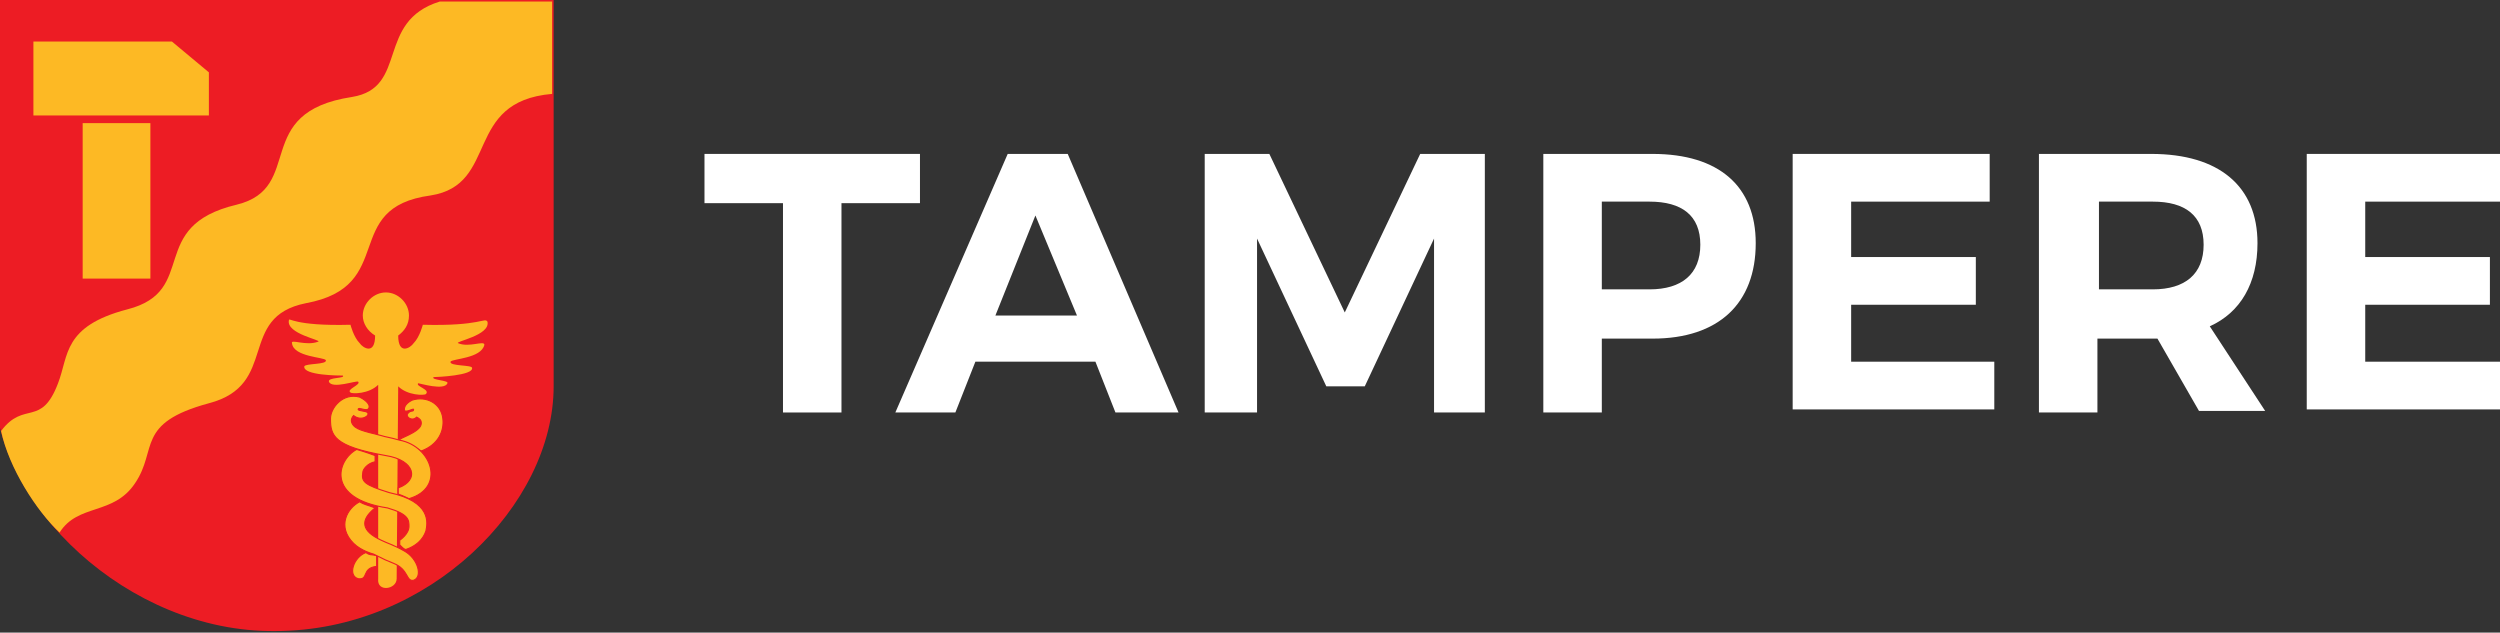 <svg width="494" height="125" viewBox="0 0 494 125" fill="none" xmlns="http://www.w3.org/2000/svg">
<rect x="0" y="0" width="494" height="125" fill="#333333" stroke="none"/>
<g clip-path="url(#clip0)">
<g clip-path="url(#clip1)">
<path d="M-1 0H109.401V76.338C109.401 99.757 84.766 124.696 54.353 124.696C25.156 125 -1 99.453 -1 76.642C-1 55.353 -1 0 -1 0Z" fill="#ED1C24"/>
<path d="M0.217 85.158C4.779 79.075 8.124 84.55 11.47 75.73C13.598 70.255 12.382 64.477 25.156 61.131C39.45 57.482 28.805 44.708 46.749 40.45C60.435 37.105 49.487 22.202 69.56 19.16C80.813 17.336 74.122 4.258 86.895 0.304H109.097V18.552C91.457 20.073 98.757 36.496 85.07 38.625C67.126 41.058 78.684 56.569 60.435 59.915C46.749 62.652 55.265 76.034 41.275 79.684C26.676 83.637 31.238 88.808 26.676 95.499C22.419 101.886 15.423 99.453 11.774 105.231C7.212 100.973 1.737 92.457 0.217 85.158Z" fill="#FDB924"/>
<path d="M83.246 83.638C83.246 85.462 78.379 86.679 78.988 86.983C81.725 88.2 83.246 89.112 83.246 89.112C86.591 87.895 87.808 85.158 87.504 82.725C87.2 79.684 84.158 78.163 81.421 79.075C80.813 79.379 79.9 79.988 79.9 80.9C79.9 81.813 81.725 80.596 81.725 80.9C81.725 81.508 81.117 80.9 80.508 81.813C80.204 82.421 81.421 83.333 82.333 82.421C82.942 82.725 83.246 83.029 83.246 83.638Z" fill="#FDB924" stroke="#ED1C24" stroke-width="0.22" stroke-miterlimit="3.864"/>
<path d="M74.426 109.793V111.922C71.384 112.226 72.905 114.659 70.776 114.355C68.647 113.747 69.864 110.097 72.297 109.185C73.209 109.793 73.209 109.489 74.426 109.793Z" fill="#FDB924" stroke="#ED1C24" stroke-width="0.22" stroke-miterlimit="3.864"/>
<path d="M69.255 64.173C69.255 64.173 69.864 66.606 71.08 67.822C71.689 68.735 74.122 70.255 74.122 66.302C72.601 65.389 71.689 63.869 71.689 62.348C71.689 59.915 73.817 57.786 76.251 57.786C78.684 57.786 80.813 59.915 80.813 62.348C80.813 64.173 79.9 65.389 78.684 66.302C78.684 70.255 81.117 68.735 81.725 67.822C82.942 66.606 83.55 64.173 83.55 64.173C95.107 64.477 95.715 62.652 96.324 63.565C96.932 66.302 89.633 67.518 90.545 67.822C92.674 68.735 95.715 67.214 95.715 68.126C95.107 70.864 89.329 70.864 89.024 71.472C88.72 72.384 93.282 72.08 93.282 72.689C93.586 74.209 86.287 74.513 85.679 74.513C85.071 75.122 88.72 75.122 88.416 75.73C87.808 77.251 82.942 75.73 82.638 75.73C82.029 76.338 85.071 76.947 84.158 77.859C83.854 78.163 80.508 78.163 78.684 76.338L78.38 114.355C78.38 116.484 74.426 117.092 74.73 114.355V76.034C72.905 77.859 69.56 77.859 69.255 77.555C68.343 76.947 71.384 76.034 70.776 75.426C70.472 75.122 65.606 76.947 64.998 75.426C64.693 74.513 68.343 74.817 67.735 74.209C67.126 74.209 59.827 74.209 60.131 72.384C60.435 71.776 64.693 72.08 64.389 71.168C64.085 70.56 58.002 70.56 57.698 67.822C57.394 66.91 60.435 68.431 62.869 67.518C63.781 67.214 56.482 65.998 57.09 63.26C57.09 62.652 58.002 64.477 69.255 64.173Z" fill="#FDB924"/>
<path d="M78.988 86.983C85.375 88.2 88.112 96.411 80.813 98.54C80.813 98.54 79.596 97.932 78.684 97.628V96.411C82.942 94.891 82.029 90.937 76.251 90.024C65.91 88.2 65.302 86.07 65.302 82.725C65.302 80.596 67.735 77.555 71.08 78.467C71.689 78.771 73.209 79.684 72.905 80.596C72.601 81.508 70.776 80.292 70.776 80.9C70.776 81.204 72.297 81.204 72.601 81.508C73.209 82.117 71.384 83.333 69.864 82.117C69.56 82.421 69.255 83.029 69.56 83.637C70.168 84.854 71.689 85.158 75.338 86.07C76.251 86.375 76.859 86.375 78.988 86.983Z" fill="#FDB924" stroke="#ED1C24" stroke-width="0.22" stroke-miterlimit="3.864"/>
<path d="M70.472 88.808C70.472 88.808 72.601 89.416 74.122 90.024V91.241C72.601 91.545 71.689 92.762 71.689 93.37C71.385 95.195 71.993 95.803 76.859 97.324C85.375 99.148 84.462 103.406 84.158 104.927C83.55 106.752 82.029 107.968 80.204 108.577C79.9 108.577 79.596 108.273 78.988 107.664V106.752C78.988 106.752 80.813 105.535 80.813 104.015C80.813 102.798 80.813 101.582 76.555 100.365C64.389 98.54 66.518 90.937 70.472 88.808Z" fill="#FDB924" stroke="#ED1C24" stroke-width="0.22" stroke-miterlimit="3.864"/>
<path d="M69.864 107.36C71.384 108.881 73.817 109.489 73.817 109.489C76.251 110.706 76.251 110.706 77.771 111.314C80.813 112.53 80.204 114.963 81.725 114.659C83.55 114.051 82.638 110.401 79.9 108.881C77.771 107.664 76.555 107.36 75.338 106.752C71.384 104.927 71.08 102.798 74.122 100.365C72.601 99.757 71.993 99.757 71.08 99.148C68.647 100.365 66.518 104.015 69.864 107.36Z" fill="#FDB924" stroke="#ED1C24" stroke-width="0.22" stroke-miterlimit="3.864"/>
<path d="M29.718 24.331V55.049H16.336V24.331H29.718Z" fill="#FDB924"/>
<path d="M6.603 8.212H33.976L41.275 14.294V22.81H29.718H16.336H6.603V8.212Z" fill="#FDB924"/>
<path d="M166.275 40.146V81.508H154.718V40.146H139.207V30.414H181.786V40.146H166.275Z" fill="white"/>
<path d="M192.735 71.472L188.781 81.508H176.92L199.122 30.414H210.983L232.881 81.508H220.411L216.457 71.472H192.735ZM204.596 42.579L196.689 62.348H212.808L204.596 42.579Z" fill="white"/>
<path d="M283.367 81.508V47.141L269.681 76.338H262.078L248.392 47.141V81.508H238.051V30.414H250.825L265.728 61.74L280.63 30.414H293.404V81.508H283.367Z" fill="white"/>
<path d="M326.555 30.414C339.633 30.414 346.932 36.8 346.932 48.053C346.932 59.915 339.633 66.91 326.555 66.91H316.518V81.508H304.961V30.414H326.555ZM316.518 57.178H325.947C332.333 57.178 335.983 54.136 335.983 48.358C335.983 42.579 332.333 39.842 325.947 39.842H316.518V57.178Z" fill="white"/>
<path d="M365.788 39.842V50.791H390.423V60.219H365.788V71.472H394.073V80.9H354.231V30.414H393.161V39.842H365.788Z" fill="white"/>
<path d="M426.311 66.91H425.095H414.45V81.508H402.893V30.414H425.095C438.477 30.414 446.08 36.8 446.08 48.053C446.08 55.961 442.735 61.74 436.652 64.477L447.601 81.204H434.523L426.311 66.91ZM425.399 57.178C431.786 57.178 435.436 54.136 435.436 48.358C435.436 42.579 431.786 39.842 425.399 39.842H414.754V57.178H425.399Z" fill="white"/>
<path d="M467.37 39.842V50.791H492.005V60.219H467.37V71.472H495.655V80.9H455.813V30.414H494.742V39.842H467.37Z" fill="white"/>
</g>
</g>
<defs>
<clipPath id="clip0">
<rect width="494" height="125" fill="white"/>
</clipPath>
<clipPath id="clip1">
<rect width="496.655" height="125" fill="white" transform="translate(-1)"/>
</clipPath>
</defs>
</svg>
